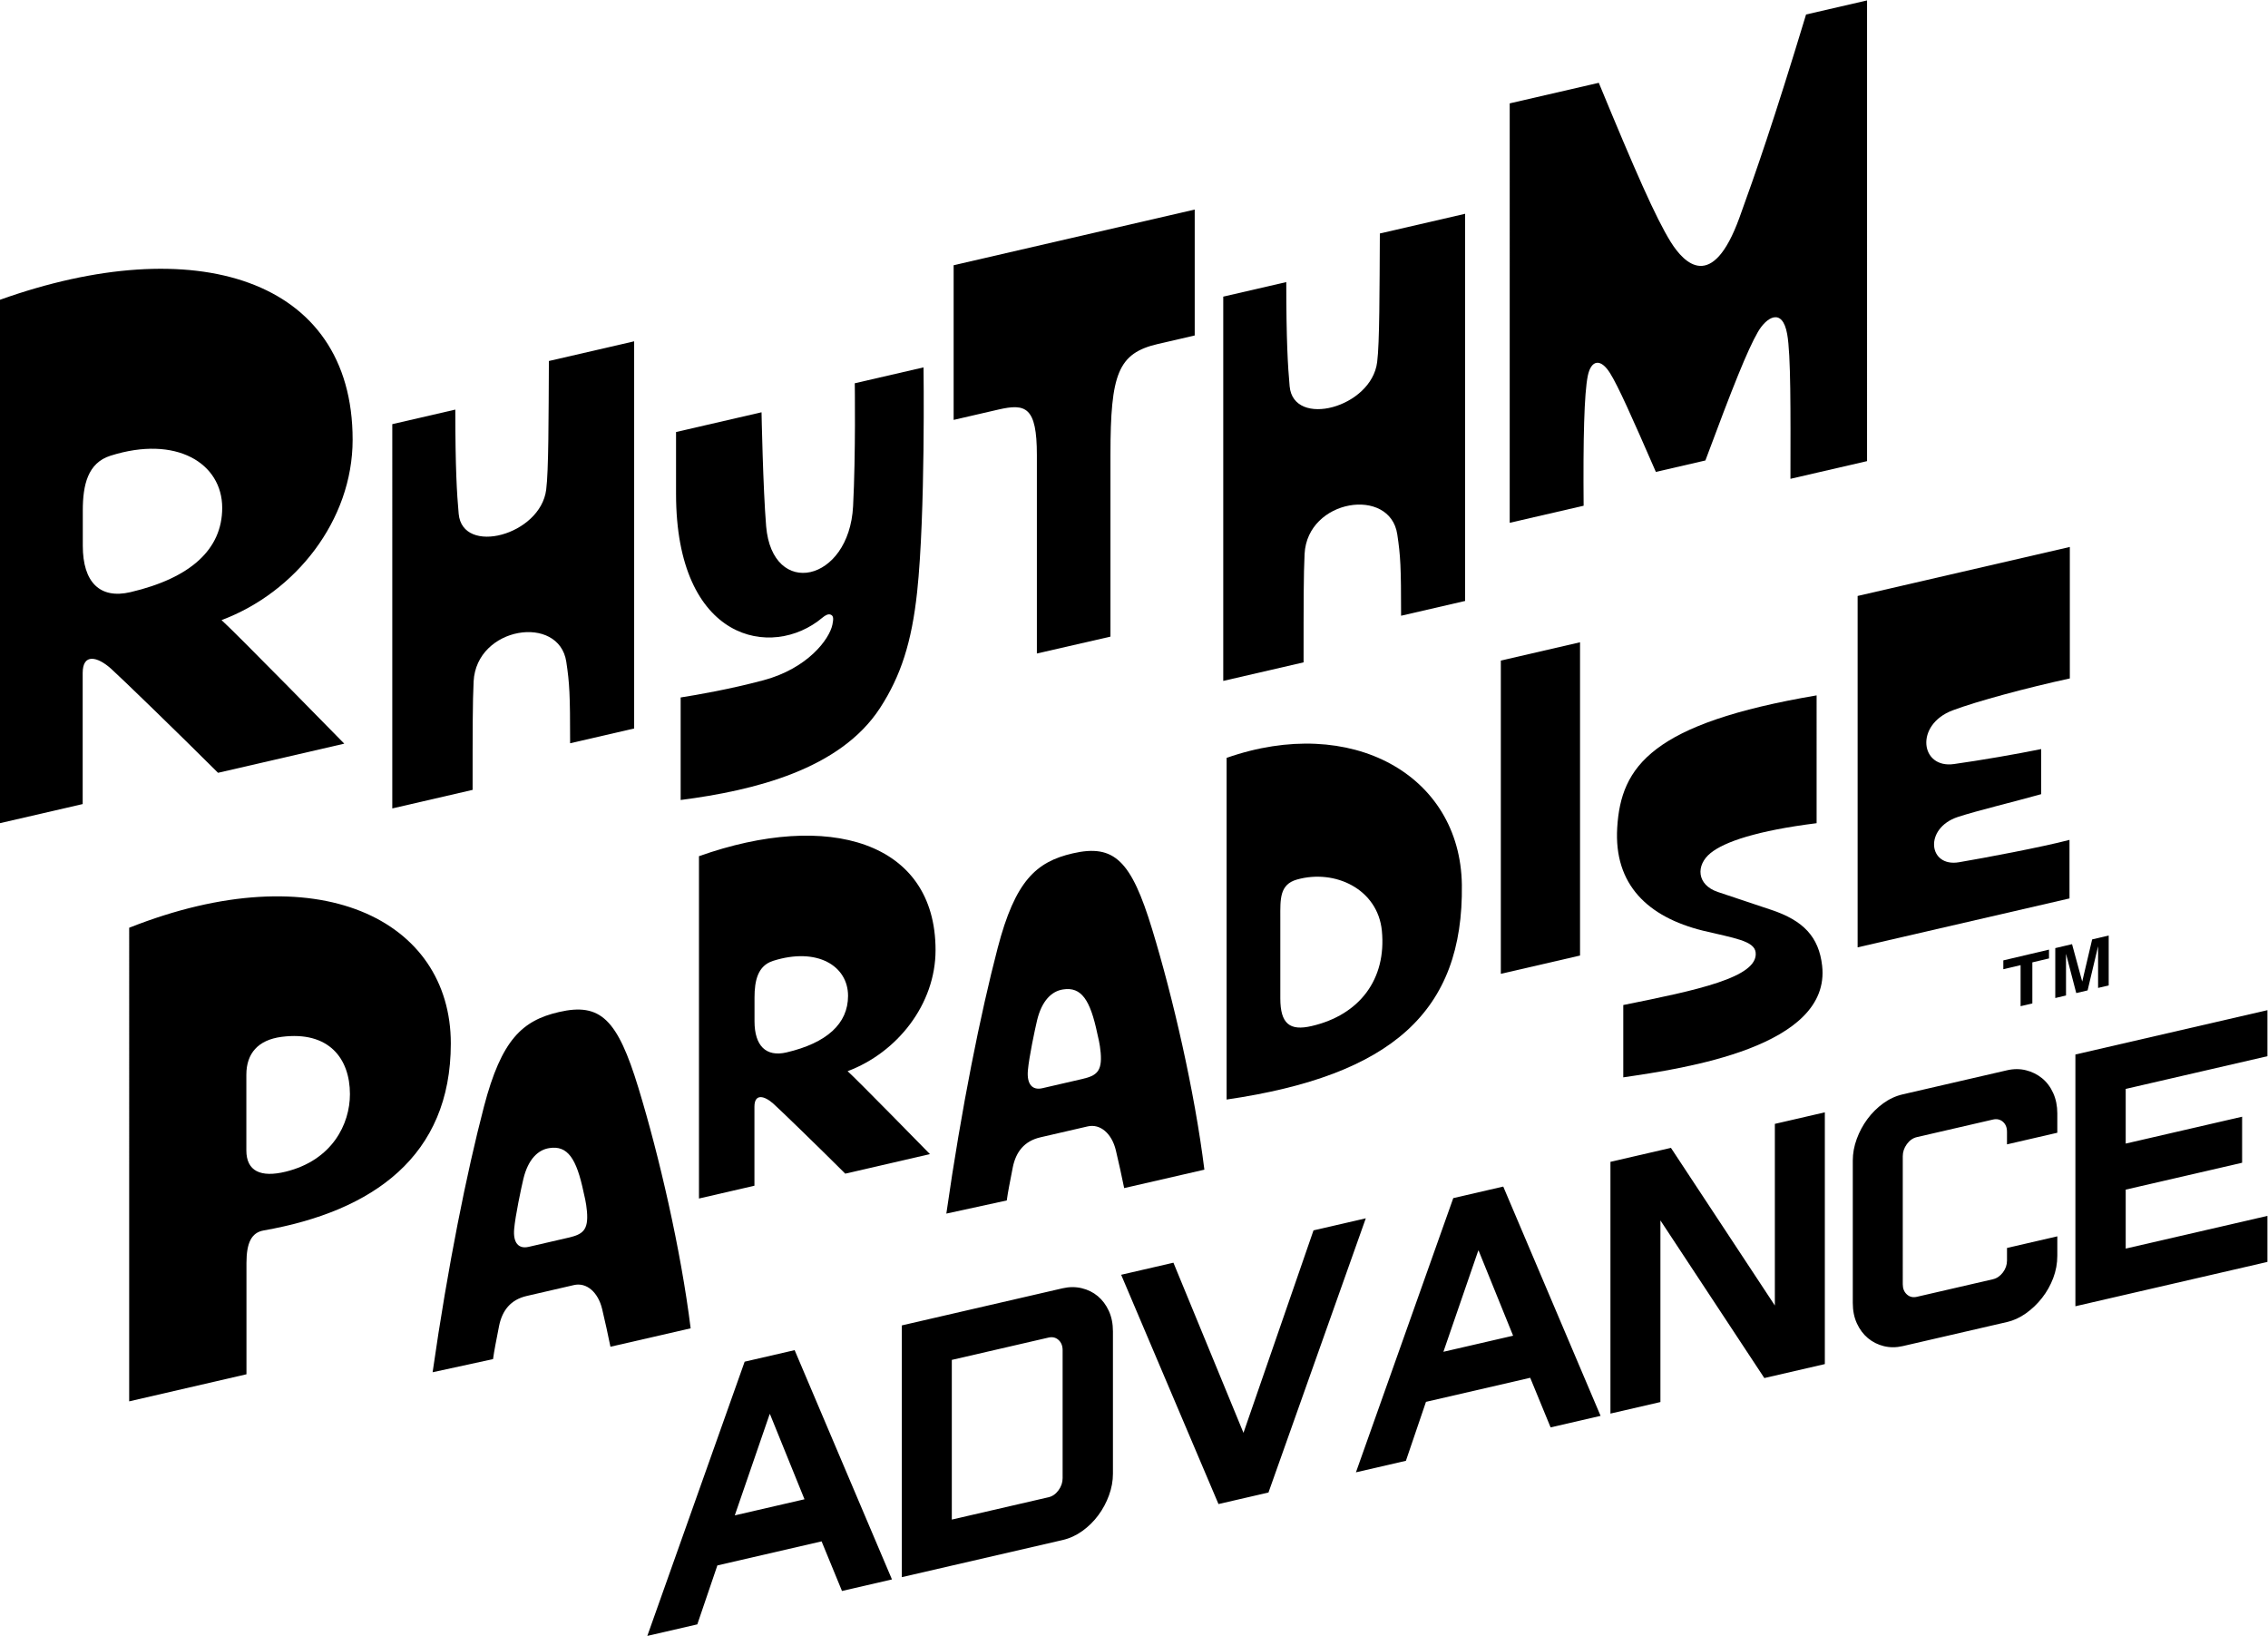 <?xml version="1.0" encoding="UTF-8" standalone="no"?>
<!-- Created with Inkscape (http://www.inkscape.org/) -->

<svg
   version="1.1"
   id="svg2"
   width="666.667"
   height="480.772"
   viewBox="0 0 666.667 480.772"
   sodipodi:docname="Rhythm Paradise Advance Logo (Wordmark).ai"
   xmlns:inkscape="http://www.inkscape.org/namespaces/inkscape"
   xmlns:sodipodi="http://sodipodi.sourceforge.net/DTD/sodipodi-0.dtd"
   xmlns="http://www.w3.org/2000/svg"
   xmlns:svg="http://www.w3.org/2000/svg">
  <defs
     id="defs6">
    <clipPath
       clipPathUnits="userSpaceOnUse"
       id="clipPath20">
      <path
         d="M 0,360.579 H 500 V 0 H 0 Z"
         id="path18" />
    </clipPath>
  </defs>
  <sodipodi:namedview
     id="namedview4"
     pagecolor="#ffffff"
     bordercolor="#000000"
     borderopacity="0.25"
     inkscape:showpageshadow="2"
     inkscape:pageopacity="0.0"
     inkscape:pagecheckerboard="0"
     inkscape:deskcolor="#d1d1d1" />
  <g
     id="g8"
     inkscape:groupmode="layer"
     inkscape:label="Rhythm Paradise Advance Logo (Wordmark)"
     transform="matrix(1.333,0,0,-1.333,0,480.772)">
    <g
       id="g10"
       transform="translate(462.657,142.861)">
      <path
         d="m 0,0 v 9.192 l -2.312,-9.737 -2.503,-0.59 -2.257,8.659 V -1.667 L -9.439,-2.226 V 8.777 l 3.697,0.872 2.23,-8.201 0.028,0.006 2.174,9.24 3.65,0.862 V 0.552 Z M -17.089,-4.029 V 5.022 L -20.896,4.125 V 6.07 l 10.071,2.374 V 6.5 l -3.671,-0.866 v -9.052 z"
         style="fill:#000000;fill-opacity:1;fill-rule:nonzero;stroke:none"
         id="path12" />
    </g>
    <g
       id="g14">
      <g
         id="g16"
         clip-path="url(#clipPath20)">
        <g
           id="g22"
           transform="translate(430.589,204.06)">
          <path
             d="M 0,0 C 5.326,2.006 16.474,5.004 25.837,7.035 V 36.021 L -20.957,25.218 v -77.472 l 46.72,10.786 v 12.906 c -6.144,-1.61 -18.802,-3.988 -24.376,-4.93 -6.787,-1.139 -7.753,7.506 -0.247,9.984 4.31,1.411 12.212,3.294 18.381,5.028 v 9.938 C 13.897,-9.681 6.292,-10.999 0.297,-11.841 -7.135,-12.906 -8.423,-3.171 0,0"
             style="fill:#000000;fill-opacity:1;fill-rule:nonzero;stroke:none"
             id="path24" />
        </g>
        <g
           id="g26"
           transform="translate(387.146,150.676)">
          <path
             d="m 0,0 c -0.274,2.574 -4.727,3.157 -11.662,4.819 -12.126,3.012 -19.632,10.156 -18.865,22.705 0.816,13.546 7.673,22.993 43.969,29.157 L 13.441,28.503 C 0.345,26.864 -6.887,24.415 -9.953,21.906 c -3.271,-2.654 -3.08,-7.001 1.64,-8.578 2.052,-0.684 8.116,-2.71 11.781,-3.939 7.032,-2.344 10.473,-5.939 11.19,-12.3 2.027,-17.947 -30.457,-22.654 -43.849,-24.62 v 15.945 C -13.146,-8.353 0.619,-5.52 0,0"
             style="fill:#000000;fill-opacity:1;fill-rule:nonzero;stroke:none"
             id="path28" />
        </g>
        <g
           id="g30"
           transform="translate(330.955,145.969)">
          <path
             d="m 0,0 v 69.064 l 17.465,4.033 V 4.032 Z"
             style="fill:#000000;fill-opacity:1;fill-rule:nonzero;stroke:none"
             id="path32" />
        </g>
        <g
           id="g34"
           transform="translate(289.214,134.451)">
          <path
             d="m 0,0 c -4.806,-1.112 -6.886,0.495 -6.886,6.118 v 17.737 c 0,4.087 -0.212,7.353 3.666,8.448 C 5.203,34.681 14.616,30.172 15.508,21.007 16.548,10.354 10.622,2.452 0,0 m -18.728,59.131 v -75.332 c 36.415,5.326 52.27,19.396 51.874,47.364 -0.347,24.252 -24.425,37.579 -51.874,27.968"
             style="fill:#000000;fill-opacity:1;fill-rule:nonzero;stroke:none"
             id="path36" />
        </g>
        <g
           id="g38"
           transform="translate(238.654,122.783)">
          <path
             d="m 0,0 -8.794,-2.03 c -2.21,-0.51 -3.468,0.866 -3.195,3.938 0.247,2.873 1.535,8.967 2.031,11.048 1.04,4.311 3.22,6.416 5.722,6.788 4.038,0.644 5.995,-2.305 7.555,-9.736 C 3.468,9.314 3.89,7.804 4.062,5.772 4.409,1.636 3.124,0.722 0,0 m 15.408,33.021 c -4.607,15.112 -8.337,18.84 -17.513,16.722 -8.09,-1.868 -12.689,-6.079 -16.548,-20.858 -3.79,-14.517 -7.952,-35.077 -11.321,-58.562 l 13.327,2.899 c 0.248,1.858 0.694,4.038 1.338,7.357 0.694,3.344 2.501,5.735 6.094,6.565 2.957,0.682 8.461,1.953 10.404,2.402 2.782,0.641 5.327,-1.56 6.218,-5.275 0.594,-2.478 1.363,-5.971 1.833,-8.325 l 17.688,4.063 C 24.772,-2.675 19.991,18.01 15.408,33.021"
             style="fill:#000000;fill-opacity:1;fill-rule:nonzero;stroke:none"
             id="path40" />
        </g>
        <g
           id="g42"
           transform="translate(173.444,128.644)">
          <path
             d="m 0,0 c -4.537,-1.063 -7.063,1.464 -7.063,6.867 v 5.22 c 0,3.765 0.731,7.032 4.088,8.096 9.748,3.088 16.537,-1.116 16.537,-7.715 C 13.562,6.3 8.842,2.078 0,0 m 32.858,22.558 c 0,23.989 -23.661,30.828 -52.17,20.701 v -75.473 l 12.232,2.824 v 17.421 c 0,2.959 2.177,2.444 4.188,0.648 1.413,-1.264 9.906,-9.493 15.839,-15.412 l 18.674,4.311 c 0,0 -16.281,16.636 -18.159,18.281 10.936,4.089 19.396,14.746 19.396,26.699"
             style="fill:#000000;fill-opacity:1;fill-rule:nonzero;stroke:none"
             id="path44" />
        </g>
        <g
           id="g46"
           transform="translate(125.371,87.805)">
          <path
             d="m 0,0 -8.794,-2.03 c -2.21,-0.511 -3.468,0.866 -3.196,3.937 0.248,2.874 1.536,8.968 2.032,11.049 1.04,4.31 3.22,6.416 5.722,6.787 4.038,0.645 5.995,-2.304 7.555,-9.735 C 3.468,9.314 3.889,7.803 4.062,5.771 4.41,1.635 3.124,0.721 0,0 m 15.408,33.021 c -4.607,15.111 -8.337,18.84 -17.513,16.721 -8.09,-1.867 -12.689,-6.079 -16.548,-20.858 -3.79,-14.516 -7.952,-35.077 -11.321,-58.561 l 13.327,2.899 c 0.248,1.857 0.694,4.037 1.338,7.356 0.693,3.345 2.502,5.735 6.094,6.566 2.957,0.682 8.461,1.953 10.404,2.401 2.781,0.642 5.326,-1.56 6.218,-5.275 0.594,-2.478 1.363,-5.97 1.833,-8.324 l 17.687,4.063 c -2.155,17.315 -6.936,38 -11.519,53.012"
             style="fill:#000000;fill-opacity:1;fill-rule:nonzero;stroke:none"
             id="path48" />
        </g>
        <g
           id="g50"
           transform="translate(62.995,102.347)">
          <path
             d="m 0,0 c -5.5,-1.337 -8.67,0.1 -8.67,4.707 v 16.672 c 0,4.709 2.601,7.68 7.778,8.349 C 9.488,31.065 14.17,24.996 14.17,17.094 14.17,10.504 10.281,2.527 0,0 m -34.508,53.782 -10e-4,-104.418 25.863,5.971 v 24.525 c 0,4.484 1.115,6.713 3.791,7.184 24.102,4.24 41.271,16.358 41.271,41.222 0,27.302 -29.331,41.99 -70.924,25.516"
             style="fill:#000000;fill-opacity:1;fill-rule:nonzero;stroke:none"
             id="path52" />
        </g>
        <g
           id="g54"
           transform="translate(398.261,357.473)">
          <path
             d="m 0,0 c -7.135,-23.558 -11.173,-35.077 -14.69,-44.788 -5.995,-16.523 -12.213,-10.033 -15.111,-5.425 -3.369,5.4 -7.952,15.904 -15.904,35.151 l -19.644,-4.533 -10e-4,-92.471 16.301,3.763 c -0.124,14.739 0.124,24.747 0.916,28.636 0.719,3.493 2.824,3.988 4.955,0.521 1.759,-2.85 4.533,-9.018 10.057,-21.701 l 10.922,2.521 c 6.019,16.177 9.267,24.332 11.571,28.32 1.858,3.245 5.4,5.525 6.466,-0.471 0.817,-4.533 0.743,-16.831 0.719,-31.893 l 16.894,3.901 V 3.105 Z"
             style="fill:#000000;fill-opacity:1;fill-rule:nonzero;stroke:none"
             id="path56" />
        </g>
        <g
           id="g58"
           transform="translate(304.276,309.192)">
          <path
             d="m 0,0 c -0.074,-12.634 -0.05,-24.153 -0.595,-28.364 -1.263,-10.057 -18.455,-14.591 -19.298,-5.326 -0.396,4.36 -0.743,10.12 -0.743,22.976 l -13.896,-3.208 -0.001,-84.721 17.713,4.09 c 0,13.451 0,19.295 0.222,23.903 0.619,12.138 18.852,14.888 20.437,4.335 0.719,-4.806 0.843,-7.11 0.843,-17.96 l 14.12,3.26 V 4.34 Z"
             style="fill:#000000;fill-opacity:1;fill-rule:nonzero;stroke:none"
             id="path60" />
        </g>
        <g
           id="g62"
           transform="translate(210.291,302.194)">
          <path
             d="m 0,0 v -34.101 l 9.884,2.282 c 5.995,1.383 8.471,0.603 8.471,-10.008 v -43.775 l 16.226,3.718 10e-4,40.156 c 0,17.836 1.674,22.337 10.503,24.375 l 8.076,1.865 v 27.761 z"
             style="fill:#000000;fill-opacity:1;fill-rule:nonzero;stroke:none"
             id="path64" />
        </g>
        <g
           id="g66"
           transform="translate(203.651,279.672)">
          <path
             d="m 0,0 -15.161,-3.5 c 0,0 0.223,-15.606 -0.371,-27.101 -0.867,-16.82 -17.811,-20.437 -19.174,-4.434 -0.693,8.398 -1.015,25.136 -1.015,25.136 l -18.852,-4.352 V -27.9 c 0,-32.576 21.18,-36.589 32.253,-27.299 0.669,0.569 1.338,0.916 1.883,0.668 0.619,-0.272 0.594,-0.941 0.347,-2.179 -0.669,-3.246 -5.475,-9.662 -15.185,-12.263 -7.408,-1.982 -14.665,-3.232 -18.282,-3.801 v -22.605 c 16.3,2.105 35.176,6.762 43.97,20.288 4.583,7.06 6.986,14.516 8.175,25.564 C 0.446,-32.137 0,0 0,0"
             style="fill:#000000;fill-opacity:1;fill-rule:nonzero;stroke:none"
             id="path68" />
        </g>
        <g
           id="g70"
           transform="translate(121.037,281.077)">
          <path
             d="m 0,0 c -0.074,-12.634 -0.05,-24.153 -0.595,-28.364 -1.263,-10.057 -18.455,-14.591 -19.297,-5.326 -0.397,4.36 -0.743,10.12 -0.743,22.977 l -13.897,-3.209 -0.001,-84.721 17.712,4.09 c 0.001,13.451 0.001,19.296 0.223,23.903 0.62,12.139 18.852,14.888 20.437,4.335 0.719,-4.806 0.843,-7.109 0.843,-17.959 l 14.12,3.259 V 4.341 Z"
             style="fill:#000000;fill-opacity:1;fill-rule:nonzero;stroke:none"
             id="path72" />
        </g>
        <g
           id="g74"
           transform="translate(28.785,230.121)">
          <path
             d="m 0,0 c -6.763,-1.585 -10.528,2.18 -10.528,10.23 v 7.779 c 0,5.61 1.09,10.479 6.094,12.064 14.529,4.603 24.648,-1.66 24.648,-11.494 C 20.214,9.388 13.179,3.096 0,0 m 48.975,33.615 c 0,35.746 -34.978,46.126 -77.76,30.842 V -50.934 l 18.232,4.209 v 28.889 c 0,4.409 3.245,3.641 6.242,0.966 2.106,-1.882 14.765,-14.145 23.608,-22.963 l 27.834,6.425 c 0,0 -24.266,24.787 -27.066,27.24 16.3,6.093 28.91,21.974 28.91,39.783"
             style="fill:#000000;fill-opacity:1;fill-rule:nonzero;stroke:none"
             id="path76" />
        </g>
        <g
           id="g78"
           transform="translate(500,82.453)">
          <path
             d="M 0,0 -42.346,-9.773 V 45.729 L 0,55.503 V 45.354 L -31.252,38.141 V 26.089 l 25.669,5.924 V 21.864 L -31.252,15.939 V 2.937 L 0,10.148 Z m -80.413,-18.56 c -1.45,-0.334 -2.841,-0.337 -4.17,-0.01 -1.33,0.328 -2.501,0.916 -3.517,1.765 -1.014,0.849 -1.825,1.931 -2.428,3.245 -0.606,1.314 -0.907,2.817 -0.907,4.509 v 31.4 c 0,1.585 0.29,3.171 0.871,4.759 0.58,1.587 1.365,3.051 2.356,4.39 0.99,1.338 2.15,2.49 3.48,3.459 1.33,0.967 2.767,1.63 4.315,1.987 l 22.985,5.305 c 1.45,0.335 2.839,0.338 4.169,0.011 1.329,-0.327 2.514,-0.914 3.554,-1.757 1.039,-0.845 1.86,-1.938 2.465,-3.276 0.604,-1.342 0.906,-2.831 0.906,-4.47 v -4.281 l -11.094,-2.561 v 2.775 c 0,0.952 -0.302,1.687 -0.906,2.209 -0.605,0.521 -1.342,0.682 -2.212,0.481 l -16.749,-3.865 c -0.87,-0.202 -1.608,-0.716 -2.212,-1.541 -0.605,-0.828 -0.906,-1.716 -0.906,-2.668 V -4.921 c 0,-0.952 0.301,-1.702 0.906,-2.249 0.604,-0.549 1.342,-0.722 2.212,-0.52 l 16.749,3.865 c 0.87,0.201 1.607,0.701 2.212,1.502 0.604,0.8 0.906,1.676 0.906,2.628 V 3.079 L -46.334,5.64 V 1.358 c 0,-1.692 -0.302,-3.335 -0.906,-4.926 -0.605,-1.595 -1.426,-3.053 -2.465,-4.375 -1.04,-1.325 -2.225,-2.456 -3.554,-3.398 -1.33,-0.941 -2.719,-1.579 -4.169,-1.913 z m -17.186,51.538 v -55.503 l -13.341,-3.079 -22.914,34.752 v -40.041 l -11.021,-2.544 v 55.503 l 13.342,3.08 22.913,-34.753 v 40.042 z m -76.424,-30.484 0.072,0.017 7.613,-18.779 -15.372,-3.547 z m 26.973,-36.432 -21.463,50.549 -11.021,-2.544 -21.464,-60.456 11.021,2.543 4.424,12.994 22.986,5.305 4.496,-10.935 z m -51.772,43.554 -21.463,-60.457 -11.022,-2.543 -21.463,50.549 11.529,2.661 15.445,-37.508 15.444,44.637 z m -66.855,-57.295 c 0,-0.951 -0.302,-1.842 -0.906,-2.667 -0.605,-0.827 -1.342,-1.341 -2.212,-1.541 l -21.318,-4.92 v 35.204 l 21.318,4.921 c 0.87,0.201 1.607,0.027 2.212,-0.52 0.604,-0.549 0.906,-1.298 0.906,-2.249 z m 11.094,32.374 c 0,1.691 -0.302,3.194 -0.906,4.508 -0.605,1.315 -1.414,2.397 -2.429,3.246 -1.016,0.849 -2.2,1.435 -3.553,1.757 -1.354,0.321 -2.756,0.315 -4.206,-0.019 l -35.457,-8.183 V -69.5 l 35.457,8.184 c 1.547,0.356 2.997,1.021 4.351,1.995 1.352,0.972 2.525,2.129 3.516,3.467 0.991,1.339 1.777,2.801 2.357,4.39 0.58,1.587 0.87,3.174 0.87,4.76 z m -75.7,-18.264 0.072,0.016 7.614,-18.778 -15.372,-3.548 z m 26.973,-36.433 -21.462,50.55 -11.022,-2.544 -21.463,-60.456 11.022,2.543 4.423,12.994 22.985,5.305 4.496,-10.936 z"
             style="fill:#000000;fill-opacity:1;fill-rule:nonzero;stroke:none"
             id="path80" />
        </g>
      </g>
    </g>
  </g>
</svg>
